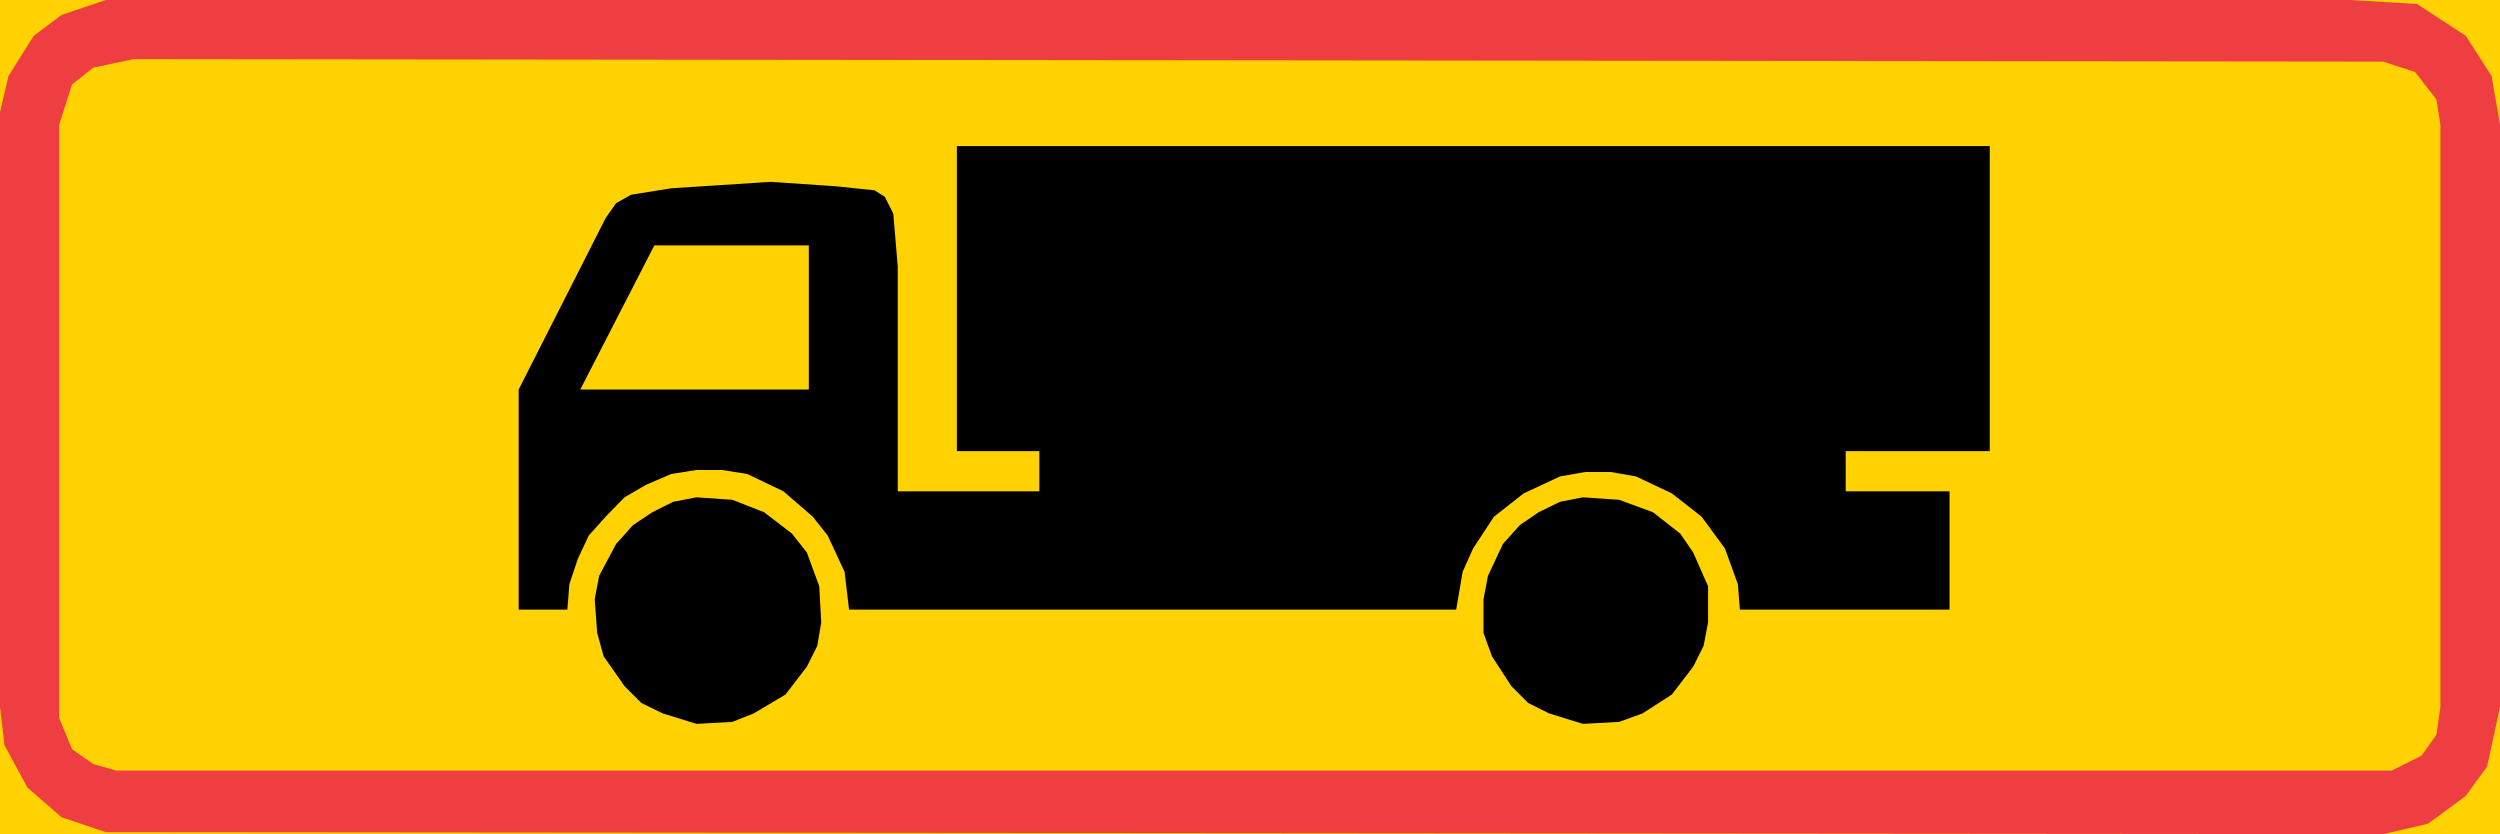 <?xml version="1.0" encoding="UTF-8" standalone="no"?>
<svg
   xmlns:dc="http://purl.org/dc/elements/1.1/"
   xmlns:cc="http://creativecommons.org/ns#"
   xmlns:rdf="http://www.w3.org/1999/02/22-rdf-syntax-ns#"
   xmlns:svg="http://www.w3.org/2000/svg"
   xmlns="http://www.w3.org/2000/svg"
   id="svg23"
   xml:space="preserve"
   viewBox="0 0 362.304 120.888"
   height="120.888"
   width="362.304"
   y="0px"
   x="0px"
   version="1.1"><defs
   id="defs27" />
<g
   transform="translate(-117.568,-258.368)"
   id="Kuvataso_1">
</g>
<g
   transform="translate(-117.568,-258.368)"
   id="_x30_">
</g>
<g
   transform="translate(-117.568,-258.368)"
   id="HATKEL">
</g>
<g
   transform="translate(-117.568,-258.368)"
   id="HATPUN">
</g>
<g
   transform="translate(-117.568,-258.368)"
   id="HAT">
	<g
   id="g20">
		<rect
   id="rect6"
   height="120.888"
   width="362.304"
   style="clip-rule:evenodd;fill:#ffd200;fill-rule:evenodd"
   y="258.368"
   x="117.568" />
		<polygon
   id="polygon8"
   points="122.464,263.552 126.496,260.528 132.904,258.368 139.024,258.368 458.056,258.368 467.848,258.944 474.904,263.552 478.648,269.384 479.872,276.44 479.872,360.824 478,369.464 474.904,373.712 469.432,377.744 462.952,379.256 132.904,378.968 126.496,376.808 121.528,372.488 118.216,366.368 117.568,360.824 117.568,274.64 118.792,269.384 "
   style="clip-rule:evenodd;fill:#ef3e42;fill-rule:evenodd" />
		<polygon
   id="polygon10"
   points="131.104,268.16 136.936,266.936 462.952,267.296 467.56,268.808 470.656,272.768 471.232,276.44 471.232,360.824 470.656,364.856 468.496,367.88 464.176,370.04 134.416,370.04 131.104,369.104 128.008,366.944 126.136,362.408 126.136,276.44 128.008,270.608 "
   style="clip-rule:evenodd;fill:#ffd200;fill-rule:evenodd" />
		<polygon
   id="polygon12"
   points="228.304,332.6 232.336,335.696 234.496,338.432 236.296,343.328 236.584,348.584 236.008,351.968 234.496,354.992 231.4,359.024 226.792,361.76 223.696,362.984 218.512,363.272 213.616,361.76 210.52,360.248 208.072,357.8 205.048,353.48 204.112,350.096 203.752,345.2 204.4,341.816 206.848,337.208 209.296,334.472 212.104,332.6 215.128,331.088 218.512,330.44 223.696,330.8 "
   style="clip-rule:evenodd;fill-rule:evenodd" />
		<polygon
   id="polygon14"
   points="357.112,332.6 361.072,335.696 362.944,338.432 365.104,343.328 365.104,348.584 364.456,351.968 362.944,354.992 359.848,359.024 355.6,361.76 352.216,362.984 346.96,363.272 342.064,361.76 339.04,360.248 336.592,357.8 333.784,353.48 332.56,350.096 332.56,345.2 333.208,341.816 335.368,337.208 337.816,334.472 340.552,332.6 343.648,331.088 346.96,330.44 352.216,330.8 "
   style="clip-rule:evenodd;fill-rule:evenodd" />
		<polygon
   id="polygon16"
   points="205.336,289.976 206.848,287.816 209.008,286.592 214.84,285.656 229.24,284.72 238.744,285.368 244.288,285.944 245.8,286.88 247.024,289.328 247.672,297.032 247.672,329.576 268.192,329.576 268.192,323.744 256.24,323.744 256.24,279.536 405.928,279.536 405.928,323.744 385.048,323.744 385.048,329.576 400.096,329.576 400.096,346.712 369.712,346.712 369.424,343.04 367.552,337.856 364.168,333.248 359.848,329.864 354.664,327.416 350.992,326.768 347.32,326.768 343.648,327.416 338.392,329.864 334.072,333.248 331.048,337.856 329.536,341.24 328.6,346.712 240.616,346.712 239.968,341.24 237.52,335.984 235.36,333.248 231.112,329.576 225.856,327.056 222.184,326.48 218.512,326.48 214.84,327.056 211.168,328.64 208.072,330.44 205.336,333.248 202.888,335.984 201.304,339.368 200.08,343.04 199.792,346.712 192.736,346.712 192.736,314.816 "
   style="clip-rule:evenodd;fill-rule:evenodd" />
		<polygon
   id="polygon18"
   points="234.784,314.816 234.784,293.936 212.392,293.936 201.664,314.816 "
   style="clip-rule:evenodd;fill:#ffd200;fill-rule:evenodd" />
	</g>
</g>
</svg>